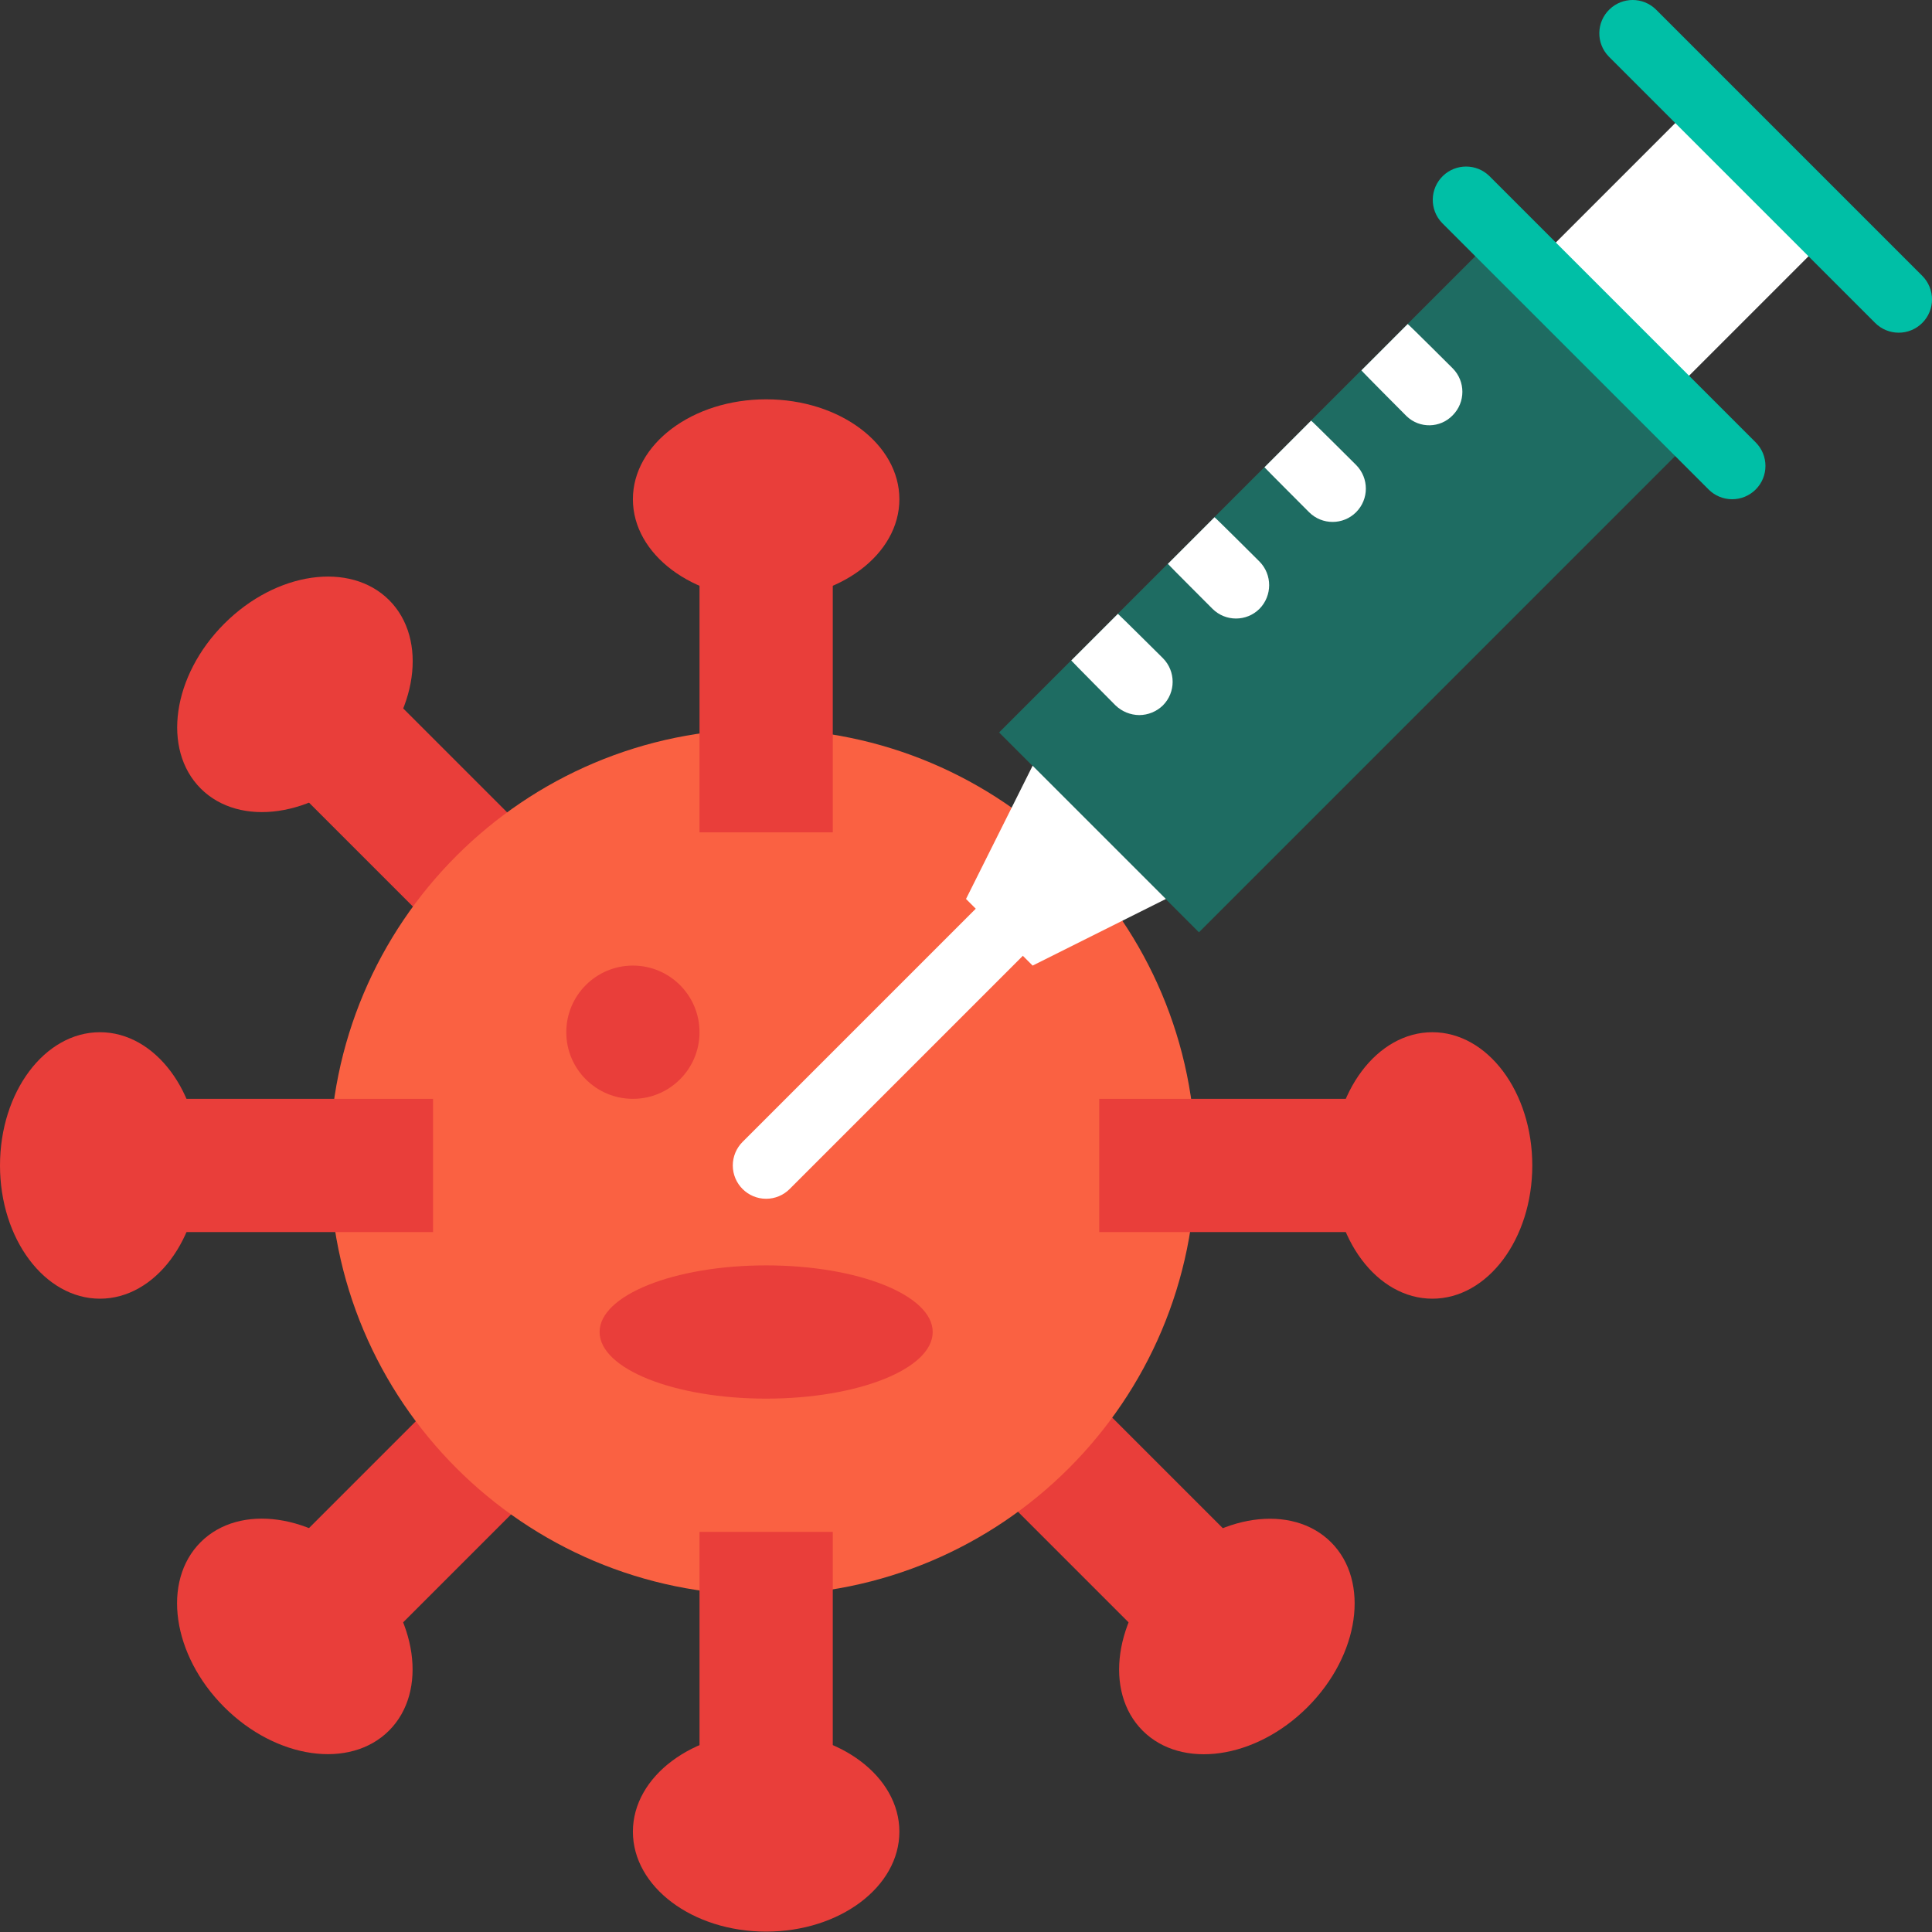 <svg width="99" height="99" viewBox="0 0 99 99" fill="none" xmlns="http://www.w3.org/2000/svg">
<rect x="0" y="0" width="99" height="99" fill="#333333" stroke="none"/>
<path d="M12.699 37.993L17.526 33.166L29.594 45.234L24.767 50.061L12.699 37.993Z" fill="#E93E3A"/>
<path d="M48.9 74.202L53.727 69.375L65.795 81.443L60.968 86.27L48.9 74.202Z" fill="#E93E3A"/>
<path d="M12.695 81.44L24.763 69.373L29.59 74.2L17.523 86.268L12.695 81.44Z" fill="#E93E3A"/>
<path d="M39.081 81.733C51.337 81.733 61.271 71.798 61.271 59.543C61.271 47.288 51.337 37.353 39.081 37.353C26.826 37.353 16.892 47.288 16.892 59.543C16.892 71.798 26.826 81.733 39.081 81.733Z" fill="#FA6142"/>
<path d="M35.845 78.497H42.673V93.859H35.845V78.497Z" fill="#E93E3A"/>
<path d="M39.259 98.98C43.03 98.98 46.086 96.687 46.086 93.859C46.086 91.031 43.03 88.738 39.259 88.738C35.488 88.738 32.431 91.031 32.431 93.859C32.431 96.687 35.488 98.98 39.259 98.98Z" fill="#E93E3A"/>
<path d="M35.845 25.582H42.673V42.651H35.845V25.582Z" fill="#E93E3A"/>
<path d="M39.259 30.703C43.03 30.703 46.086 28.41 46.086 25.582C46.086 22.754 43.03 20.462 39.259 20.462C35.488 20.462 32.431 22.754 32.431 25.582C32.431 28.41 35.488 30.703 39.259 30.703Z" fill="#E93E3A"/>
<path d="M67.001 87.478C69.667 84.812 70.207 81.03 68.208 79.031C66.208 77.031 62.426 77.572 59.76 80.238C57.094 82.903 56.554 86.686 58.553 88.685C60.553 90.684 64.335 90.144 67.001 87.478Z" fill="#E93E3A"/>
<path d="M18.734 39.2C21.4 36.534 21.94 32.752 19.941 30.752C17.941 28.753 14.159 29.293 11.493 31.959C8.827 34.625 8.287 38.407 10.286 40.407C12.286 42.406 16.068 41.866 18.734 39.2Z" fill="#E93E3A"/>
<path d="M56.328 56.307H73.397V63.134H56.328V56.307Z" fill="#E93E3A"/>
<path d="M73.397 66.548C76.225 66.548 78.518 63.492 78.518 59.721C78.518 55.95 76.225 52.893 73.397 52.893C70.569 52.893 68.276 55.95 68.276 59.721C68.276 63.492 70.569 66.548 73.397 66.548Z" fill="#E93E3A"/>
<path d="M5.121 56.307H22.19V63.134H5.121V56.307Z" fill="#E93E3A"/>
<path d="M5.121 66.548C7.949 66.548 10.242 63.492 10.242 59.721C10.242 55.95 7.949 52.893 5.121 52.893C2.293 52.893 0 55.95 0 59.721C0 63.492 2.293 66.548 5.121 66.548Z" fill="#E93E3A"/>
<path d="M19.935 88.68C21.934 86.68 21.394 82.898 18.728 80.232C16.062 77.566 12.28 77.026 10.28 79.025C8.281 81.025 8.821 84.807 11.487 87.473C14.153 90.139 17.935 90.679 19.935 88.68Z" fill="#E93E3A"/>
<path d="M32.431 56.307C34.317 56.307 35.845 54.778 35.845 52.893C35.845 51.007 34.317 49.479 32.431 49.479C30.546 49.479 29.018 51.007 29.018 52.893C29.018 54.778 30.546 56.307 32.431 56.307Z" fill="#E93E3A"/>
<path d="M39.259 71.669C43.973 71.669 47.794 70.141 47.794 68.255C47.794 66.37 43.973 64.841 39.259 64.841C34.546 64.841 30.725 66.37 30.725 68.255C30.725 70.141 34.546 71.669 39.259 71.669Z" fill="#E93E3A"/>
<path d="M51.197 37.533L76.797 11.933L87.036 22.173L61.437 47.773L51.197 37.533Z" fill="#00BFA6" fill-opacity="0.41"/>
<path d="M78.506 13.645L87.04 5.111L93.866 11.938L85.333 20.471L78.506 13.645Z" fill="white"/>
<path d="M39.259 61.428C38.317 61.428 37.552 60.664 37.55 59.722C37.55 59.27 37.73 58.835 38.05 58.514L49.999 46.565C50.676 45.91 51.757 45.929 52.412 46.608C53.051 47.27 53.051 48.318 52.412 48.979L40.464 60.927C40.145 61.247 39.711 61.428 39.259 61.428Z" fill="white"/>
<path d="M52.914 49.479L49.501 46.065L52.914 39.237L59.742 46.065L52.914 49.479Z" fill="white"/>
<path d="M88.76 25.582C88.307 25.582 87.872 25.403 87.553 25.082L73.897 11.427C73.242 10.749 73.261 9.669 73.94 9.013C74.602 8.375 75.65 8.375 76.311 9.013L89.966 22.669C90.632 23.336 90.632 24.416 89.966 25.082C89.645 25.403 89.212 25.582 88.76 25.582Z" fill="#00BFA6"/>
<path d="M59.588 36.148C59.264 36.464 58.828 36.641 58.376 36.643C57.924 36.638 57.49 36.461 57.164 36.148C57.164 36.148 54.942 33.91 54.894 33.844L57.284 31.454C57.35 31.502 59.588 33.724 59.588 33.724C60.255 34.395 60.257 35.479 59.588 36.148Z" fill="white"/>
<path d="M64.538 31.198C63.873 31.86 62.797 31.86 62.132 31.198C62.132 31.198 59.89 28.955 59.844 28.894L62.234 26.504C62.304 26.545 64.538 28.774 64.538 28.774C65.201 29.445 65.199 30.526 64.538 31.198Z" fill="white"/>
<path d="M69.488 26.248C68.823 26.91 67.747 26.91 67.082 26.248C67.082 26.248 64.841 24.005 64.794 23.944L67.184 21.554C67.254 21.595 69.488 23.824 69.488 23.824C70.156 24.495 70.157 25.579 69.488 26.248Z" fill="white"/>
<path d="M74.439 21.281C73.8 21.945 72.744 21.967 72.078 21.327C72.063 21.312 72.047 21.296 72.032 21.281C72.032 21.281 69.803 19.047 69.762 18.977L72.134 16.604C72.204 16.645 74.439 18.874 74.439 18.874C75.101 19.54 75.101 20.615 74.439 21.281Z" fill="white"/>
<path d="M97.294 17.048C96.842 17.048 96.407 16.869 96.087 16.548L82.432 2.892C81.777 2.215 81.795 1.134 82.475 0.479C83.137 -0.16 84.185 -0.16 84.846 0.479L98.501 14.134C99.167 14.802 99.167 15.882 98.501 16.548C98.18 16.869 97.746 17.048 97.294 17.048Z" fill="#00BFA6"/>
</svg>
